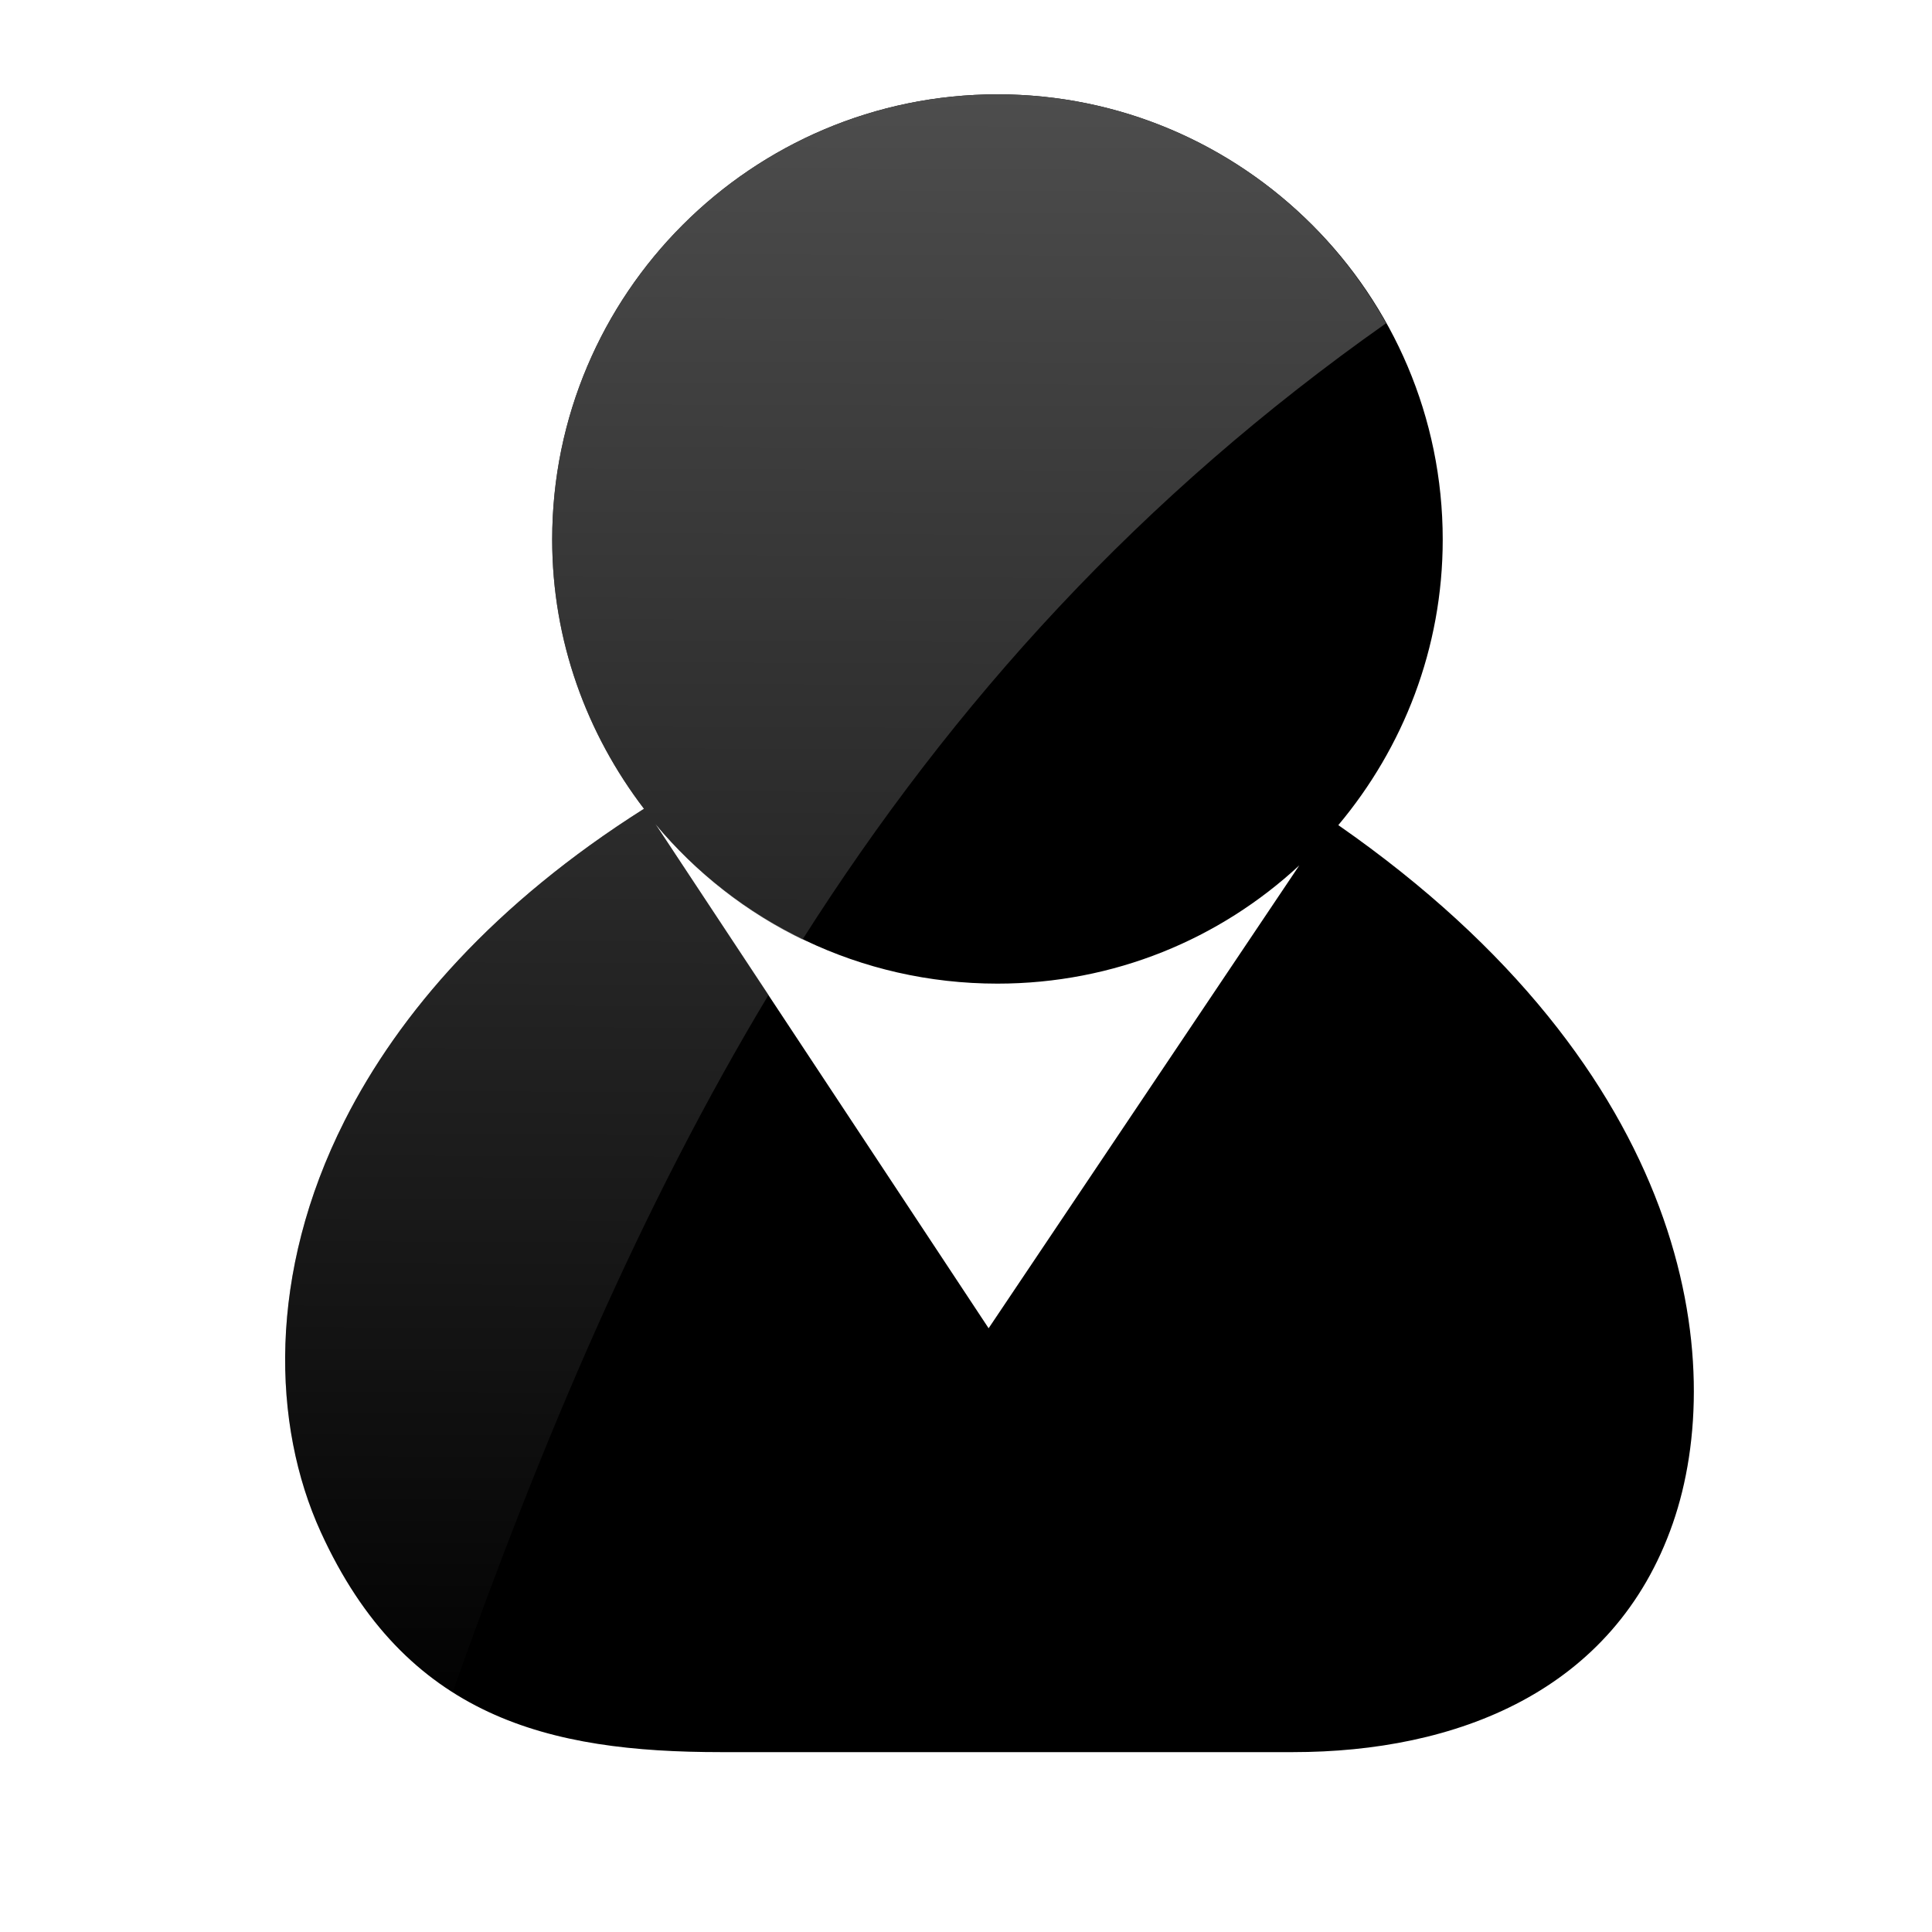 <?xml version="1.0" encoding="UTF-8" standalone="no"?>
<!-- Created with Inkscape (http://www.inkscape.org/) -->
<svg
   xmlns:dc="http://purl.org/dc/elements/1.1/"
   xmlns:cc="http://creativecommons.org/ns#"
   xmlns:rdf="http://www.w3.org/1999/02/22-rdf-syntax-ns#"
   xmlns:svg="http://www.w3.org/2000/svg"
   xmlns="http://www.w3.org/2000/svg"
   xmlns:xlink="http://www.w3.org/1999/xlink"
   xmlns:sodipodi="http://sodipodi.sourceforge.net/DTD/sodipodi-0.dtd"
   xmlns:inkscape="http://www.inkscape.org/namespaces/inkscape"
   width="48px"
   height="48px"
   id="svg2108"
   sodipodi:version="0.32"
   inkscape:version="0.46"
   sodipodi:docbase="/home/jimmac/src/cvs/gnome/gnome-icon-theme/scalable/stock/generic"
   sodipodi:docname="emblem-personal.svg"
   inkscape:output_extension="org.inkscape.output.svg.inkscape"
   sodipodi:modified="true">
  <defs
     id="defs3">
    <linearGradient
       inkscape:collect="always"
       id="linearGradient3424">
      <stop
         style="stop-color:#4d4d4d;stop-opacity:1;"
         offset="0"
         id="stop3426" />
      <stop
         style="stop-color:#4d4d4d;stop-opacity:0;"
         offset="1"
         id="stop3428" />
    </linearGradient>
    <linearGradient
       inkscape:collect="always"
       xlink:href="#linearGradient3424"
       id="linearGradient3430"
       x1="24.834"
       y1="2.344"
       x2="24.687"
       y2="43.438"
       gradientUnits="userSpaceOnUse" />
  </defs>
  <sodipodi:namedview
     inkscape:showpageshadow="false"
     id="base"
     pagecolor="#ffffff"
     bordercolor="#666666"
     borderopacity="0.169"
     inkscape:pageopacity="0.0"
     inkscape:pageshadow="2"
     inkscape:zoom="8"
     inkscape:cx="17.094298"
     inkscape:cy="26.217755"
     inkscape:current-layer="layer2"
     showgrid="false"
     inkscape:grid-bbox="true"
     inkscape:document-units="px"
     fill="#9db029"
     stroke="#727e0a"
     inkscape:window-width="872"
     inkscape:window-height="749"
     inkscape:window-x="216"
     inkscape:window-y="24" />
  <g
     id="layer1"
     inkscape:label="cipek"
     inkscape:groupmode="layer"
     style="display:inline" />
  <g
     inkscape:groupmode="layer"
     id="layer2"
     inkscape:label="dalsi cipek"
     style="display:inline">
    <path
       style="opacity:1;color:#000000;fill:#000000;fill-opacity:1;fill-rule:evenodd;stroke:none;stroke-width:1px;stroke-linecap:round;stroke-linejoin:round;marker:none;marker-start:none;marker-mid:none;marker-end:none;stroke-miterlimit:4;stroke-dasharray:none;stroke-dashoffset:0;stroke-opacity:1;visibility:visible;display:inline;overflow:visible"
       d="M 24.781 2.344 C 18.68 2.344 13.719 7.305 13.719 13.406 C 13.719 15.925 14.58 18.234 16 20.094 C 12.286 22.444 9.92 25.159 8.562 27.844 C 6.642 31.643 6.757 35.406 7.969 38.062 C 10.077 42.685 13.648 43.531 17.906 43.531 L 32.125 43.531 C 36.147 43.531 40.103 42.047 41.562 37.844 C 42.938 33.883 42.047 26.622 33.25 20.5 C 34.861 18.579 35.844 16.107 35.844 13.406 C 35.844 7.305 30.883 2.344 24.781 2.344 z M 16.281 20.469 C 18.309 22.906 21.365 24.438 24.781 24.438 C 27.681 24.438 30.309 23.329 32.281 21.5 L 24.562 33 L 16.281 20.469 z "
       id="path4308" />
    <g
       style="stroke:#ffffff;stroke-width:0.986;stroke-opacity:1"
       transform="matrix(0.355,0,0,0.339,-42.125,29.697)"
       inkscape:label="Shadow"
       id="g2728" />
    <g
       transform="matrix(0.355,0,0,0.339,-42.125,29.697)"
       id="g2730"
       inkscape:label="Base"
       style="stroke:#ffffff;stroke-width:0.986;stroke-opacity:1;display:inline" />
    <g
       style="stroke:#ffffff;stroke-width:0.986;stroke-opacity:1"
       transform="matrix(0.355,0,0,0.339,-60.939,21.157)"
       inkscape:label="shadiw"
       id="g2732" />
    <g
       style="stroke:#ffffff;stroke-width:0.986;stroke-opacity:1"
       transform="matrix(0.355,0,0,0.339,-47.793,29.792)"
       inkscape:label="Shadow"
       id="g2734" />
    <g
       transform="matrix(0.355,0,0,0.339,-47.793,29.792)"
       id="g2736"
       inkscape:label="Base"
       style="stroke:#ffffff;stroke-width:0.986;stroke-opacity:1;display:inline" />
    <g
       style="stroke:#ffffff;stroke-width:0.986;stroke-opacity:1"
       transform="matrix(0.355,0,0,0.339,-66.608,21.252)"
       inkscape:label="shadiw"
       id="g2738" />
    <g
       style="stroke:#ffffff;stroke-width:0.986;stroke-opacity:1"
       transform="matrix(0.355,0,0,0.339,-41.642,30.984)"
       inkscape:label="Shadow"
       id="g2740" />
    <g
       transform="matrix(0.355,0,0,0.339,-41.642,30.984)"
       id="g2742"
       inkscape:label="Base"
       style="stroke:#ffffff;stroke-width:0.986;stroke-opacity:1;display:inline" />
    <g
       style="stroke:#ffffff;stroke-width:0.986;stroke-opacity:1"
       transform="matrix(0.355,0,0,0.339,-60.456,22.444)"
       inkscape:label="shadiw"
       id="g2744" />
    <g
       style="stroke:#ffffff;stroke-width:0.986;stroke-opacity:1"
       transform="matrix(0.355,0,0,0.339,-85.946,33.228)"
       inkscape:label="Shadow"
       id="g2746" />
    <g
       transform="matrix(0.355,0,0,0.339,-85.946,33.228)"
       id="g2748"
       inkscape:label="Base"
       style="stroke:#ffffff;stroke-width:0.986;stroke-opacity:1;display:inline" />
    <g
       style="stroke:#ffffff;stroke-width:0.986;stroke-opacity:1"
       transform="matrix(0.355,0,0,0.339,-104.761,24.688)"
       inkscape:label="shadiw"
       id="g2750" />
    <g
       style="stroke:#ffffff;stroke-width:0.986;stroke-opacity:1"
       transform="matrix(0.355,0,0,0.339,-63.942,13.987)"
       inkscape:label="Shadow"
       id="g2752" />
    <g
       transform="matrix(0.355,0,0,0.339,-63.942,13.987)"
       id="g2754"
       inkscape:label="Base"
       style="stroke:#ffffff;stroke-width:0.986;stroke-opacity:1;display:inline" />
    <g
       style="stroke:#ffffff;stroke-width:0.986;stroke-opacity:1"
       transform="matrix(0.355,0,0,0.339,-109.519,23.649)"
       id="g2756"
       inkscape:label="Layer 1" />
    <g
       style="stroke:#ffffff;stroke-width:0.986;stroke-opacity:1"
       transform="matrix(0.355,0,0,0.339,-109.519,23.649)"
       inkscape:label="shadiw"
       id="g2758" />
    <g
       style="stroke:#ffffff;stroke-width:0.986;stroke-opacity:1"
       transform="matrix(0.355,0,0,0.339,-109.519,23.649)"
       inkscape:label="white"
       id="g2760" />
    <g
       inkscape:label="Layer 1"
       id="g2762"
       style="stroke:#ffffff;stroke-width:0.986;stroke-opacity:1;display:inline"
       transform="matrix(0.355,0,0,0.339,-137.531,20.819)" />
    <g
       style="stroke:#ffffff;stroke-width:0.986;stroke-opacity:1"
       id="g2764"
       inkscape:label="bottom"
       transform="matrix(0.355,0,0,0.339,-137.531,20.819)" />
    <g
       id="g2766"
       inkscape:label="back"
       style="stroke:#ffffff;stroke-width:0.986;stroke-opacity:1;display:inline"
       transform="matrix(0.355,0,0,0.339,-137.531,20.819)" />
    <g
       style="stroke:#ffffff;stroke-width:0.986;stroke-opacity:1"
       transform="matrix(0.355,0,0,0.339,-82.028,23.836)"
       inkscape:label="shadiw"
       id="g2768" />
    <g
       style="stroke:#ffffff;stroke-width:0.986;stroke-opacity:1"
       transform="matrix(0.355,0,0,0.339,-22.338,25.618)"
       inkscape:label="shadiw"
       id="g2770" />
    <g
       style="stroke:#ffffff;stroke-width:0.986;stroke-opacity:1"
       id="g2772"
       inkscape:label="Shadow"
       transform="matrix(0.355,0,0,0.339,-147.934,11.998)" />
    <g
       style="stroke:#ffffff;stroke-width:0.986;stroke-opacity:1;display:inline"
       inkscape:label="Base"
       id="g2774"
       transform="matrix(0.355,0,0,0.339,-147.934,11.998)" />
    <g
       style="stroke:#ffffff;stroke-width:0.986;stroke-opacity:1"
       id="g2776"
       inkscape:label="new"
       transform="matrix(0.355,0,0,0.339,-147.934,11.998)" />
    <g
       inkscape:label="Layer 1"
       id="g2778"
       style="stroke:#ffffff;stroke-width:0.986;stroke-opacity:1;display:inline"
       transform="matrix(0.355,0,0,0.339,-136.787,16.821)" />
    <g
       style="stroke:#ffffff;stroke-width:0.986;stroke-opacity:1"
       id="g2780"
       inkscape:label="bottom"
       transform="matrix(0.355,0,0,0.339,-136.787,16.821)" />
    <g
       id="g2782"
       inkscape:label="back"
       style="stroke:#ffffff;stroke-width:0.986;stroke-opacity:1;display:inline"
       transform="matrix(0.355,0,0,0.339,-136.787,16.821)" />
    <g
       style="stroke:#ffffff;stroke-width:0.986;stroke-opacity:1"
       transform="matrix(0.355,0,0,0.339,-81.283,19.838)"
       inkscape:label="shadiw"
       id="g2784" />
    <g
       style="stroke:#ffffff;stroke-width:0.986;stroke-opacity:1"
       transform="matrix(0.355,0,0,0.339,-21.594,21.62)"
       inkscape:label="shadiw"
       id="g2786" />
    <g
       style="stroke:#ffffff;stroke-width:0.986;stroke-opacity:1"
       id="g2788"
       inkscape:label="Shadow"
       transform="matrix(0.355,0,0,0.339,-147.189,8)" />
    <g
       style="stroke:#ffffff;stroke-width:0.986;stroke-opacity:1;display:inline"
       inkscape:label="Base"
       id="g2791"
       transform="matrix(0.355,0,0,0.339,-147.189,8)" />
    <g
       style="stroke:#ffffff;stroke-width:0.986;stroke-opacity:1"
       id="g2793"
       inkscape:label="new"
       transform="matrix(0.355,0,0,0.339,-147.189,8)" />
    <g
       style="stroke:#ffffff;stroke-width:0.986;stroke-opacity:1"
       transform="matrix(0.355,0,0,0.339,-162.575,26.032)"
       inkscape:label="Shadow"
       id="g2795" />
    <g
       transform="matrix(0.355,0,0,0.339,-162.575,26.032)"
       id="g2797"
       inkscape:label="Base"
       style="stroke:#ffffff;stroke-width:0.986;stroke-opacity:1;display:inline" />
    <g
       style="stroke:#ffffff;stroke-width:0.986;stroke-opacity:1"
       transform="matrix(0.355,0,0,0.339,-181.389,17.491)"
       inkscape:label="shadiw"
       id="g2799" />
    <g
       style="stroke:#ffffff;stroke-width:0.986;stroke-opacity:1"
       transform="matrix(0.355,0,0,0.339,-61.136,23.149)"
       inkscape:label="Shadow"
       id="g2801" />
    <g
       transform="matrix(0.355,0,0,0.339,-61.136,23.149)"
       id="g2803"
       inkscape:label="Base"
       style="stroke:#ffffff;stroke-width:0.986;stroke-opacity:1;display:inline" />
    <g
       style="stroke:#ffffff;stroke-width:0.986;stroke-opacity:1"
       transform="matrix(0.355,0,0,0.339,-106.713,32.811)"
       id="g2805"
       inkscape:label="Layer 1" />
    <g
       style="stroke:#ffffff;stroke-width:0.986;stroke-opacity:1"
       transform="matrix(0.355,0,0,0.339,-106.713,32.811)"
       inkscape:label="shadiw"
       id="g2807" />
    <g
       style="stroke:#ffffff;stroke-width:0.986;stroke-opacity:1"
       transform="matrix(0.355,0,0,0.339,-106.713,32.811)"
       inkscape:label="white"
       id="g2809" />
    <g
       inkscape:label="Layer 1"
       id="g2811"
       style="stroke:#ffffff;stroke-width:0.986;stroke-opacity:1;display:inline"
       transform="matrix(0.355,0,0,0.339,-134.725,29.981)" />
    <g
       style="stroke:#ffffff;stroke-width:0.986;stroke-opacity:1"
       id="g2813"
       inkscape:label="bottom"
       transform="matrix(0.355,0,0,0.339,-134.725,29.981)" />
    <g
       id="g2815"
       inkscape:label="back"
       style="stroke:#ffffff;stroke-width:0.986;stroke-opacity:1;display:inline"
       transform="matrix(0.355,0,0,0.339,-134.725,29.981)" />
    <g
       style="stroke:#ffffff;stroke-width:0.986;stroke-opacity:1"
       transform="matrix(0.355,0,0,0.339,-79.222,32.998)"
       inkscape:label="shadiw"
       id="g2817" />
    <g
       style="stroke:#ffffff;stroke-width:0.986;stroke-opacity:1"
       transform="matrix(0.355,0,0,0.339,-19.532,34.78)"
       inkscape:label="shadiw"
       id="g2819" />
    <g
       style="stroke:#ffffff;stroke-width:0.986;stroke-opacity:1"
       id="g2821"
       inkscape:label="Shadow"
       transform="matrix(0.355,0,0,0.339,-145.128,21.16)" />
    <g
       style="stroke:#ffffff;stroke-width:0.986;stroke-opacity:1;display:inline"
       inkscape:label="Base"
       id="g2824"
       transform="matrix(0.355,0,0,0.339,-145.128,21.16)" />
    <g
       style="stroke:#ffffff;stroke-width:0.986;stroke-opacity:1"
       id="g2826"
       inkscape:label="new"
       transform="matrix(0.355,0,0,0.339,-145.128,21.16)" />
    <g
       inkscape:label="Layer 1"
       id="g2828"
       style="stroke:#ffffff;stroke-width:0.986;stroke-opacity:1;display:inline"
       transform="matrix(0.355,0,0,0.339,-133.98,25.983)" />
    <g
       style="stroke:#ffffff;stroke-width:0.986;stroke-opacity:1"
       id="g2830"
       inkscape:label="bottom"
       transform="matrix(0.355,0,0,0.339,-133.98,25.983)" />
    <g
       id="g2832"
       inkscape:label="back"
       style="stroke:#ffffff;stroke-width:0.986;stroke-opacity:1;display:inline"
       transform="matrix(0.355,0,0,0.339,-133.98,25.983)" />
    <g
       style="stroke:#ffffff;stroke-width:0.986;stroke-opacity:1"
       transform="matrix(0.355,0,0,0.339,-78.477,29)"
       inkscape:label="shadiw"
       id="g2834" />
    <g
       style="stroke:#ffffff;stroke-width:0.986;stroke-opacity:1"
       transform="matrix(0.355,0,0,0.339,-18.787,30.782)"
       inkscape:label="shadiw"
       id="g2836" />
    <g
       style="stroke:#ffffff;stroke-width:0.986;stroke-opacity:1"
       id="g2838"
       inkscape:label="Shadow"
       transform="matrix(0.355,0,0,0.339,-144.383,17.162)" />
    <g
       style="stroke:#ffffff;stroke-width:0.986;stroke-opacity:1;display:inline"
       inkscape:label="Base"
       id="g2840"
       transform="matrix(0.355,0,0,0.339,-144.383,17.162)" />
    <g
       style="stroke:#ffffff;stroke-width:0.986;stroke-opacity:1"
       id="g2842"
       inkscape:label="new"
       transform="matrix(0.355,0,0,0.339,-144.383,17.162)" />
    <g
       style="stroke:#ffffff;stroke-width:0.986;stroke-opacity:1"
       transform="matrix(0.383,0,0,0.366,-113.479,19.343)"
       inkscape:label="Shadow"
       id="g2844" />
    <g
       transform="matrix(0.383,0,0,0.366,-113.479,19.343)"
       id="g2846"
       inkscape:label="Base"
       style="stroke:#ffffff;stroke-width:0.986;stroke-opacity:1;display:inline" />
    <g
       style="stroke:#ffffff;stroke-width:0.986;stroke-opacity:1"
       transform="matrix(0.383,0,0,0.366,-133.823,10.109)"
       inkscape:label="shadiw"
       id="g2848" />
    <g
       style="stroke:#ffffff;stroke-width:0.986;stroke-opacity:1"
       transform="matrix(0.383,0,0,0.366,-119.608,19.446)"
       inkscape:label="Shadow"
       id="g2850" />
    <g
       transform="matrix(0.383,0,0,0.366,-119.608,19.446)"
       id="g2852"
       inkscape:label="Base"
       style="stroke:#ffffff;stroke-width:0.986;stroke-opacity:1;display:inline" />
    <g
       style="stroke:#ffffff;stroke-width:0.986;stroke-opacity:1"
       transform="matrix(0.383,0,0,0.366,-139.952,10.211)"
       inkscape:label="shadiw"
       id="g2854" />
    <g
       style="stroke:#ffffff;stroke-width:0.986;stroke-opacity:1"
       transform="matrix(0.383,0,0,0.366,-112.957,20.735)"
       inkscape:label="Shadow"
       id="g2856" />
    <g
       transform="matrix(0.383,0,0,0.366,-112.957,20.735)"
       id="g2858"
       inkscape:label="Base"
       style="stroke:#ffffff;stroke-width:0.986;stroke-opacity:1;display:inline" />
    <g
       style="stroke:#ffffff;stroke-width:0.986;stroke-opacity:1"
       transform="matrix(0.383,0,0,0.366,-133.301,11.5)"
       inkscape:label="shadiw"
       id="g2861" />
    <g
       style="stroke:#ffffff;stroke-width:0.986;stroke-opacity:1"
       transform="matrix(0.383,0,0,0.366,-160.863,23.161)"
       inkscape:label="Shadow"
       id="g2863" />
    <g
       transform="matrix(0.383,0,0,0.366,-160.863,23.161)"
       id="g2865"
       inkscape:label="Base"
       style="stroke:#ffffff;stroke-width:0.986;stroke-opacity:1;display:inline" />
    <g
       style="stroke:#ffffff;stroke-width:0.986;stroke-opacity:1"
       transform="matrix(0.383,0,0,0.366,-181.207,13.926)"
       inkscape:label="shadiw"
       id="g2867" />
    <g
       style="stroke:#ffffff;stroke-width:0.986;stroke-opacity:1"
       transform="matrix(0.383,0,0,0.366,-91.115,22.738)"
       inkscape:label="Shadow"
       id="g2869" />
    <g
       transform="matrix(0.383,0,0,0.366,-91.115,22.738)"
       id="g2871"
       inkscape:label="Base"
       style="stroke:#ffffff;stroke-width:0.986;stroke-opacity:1;display:inline" />
    <g
       style="stroke:#ffffff;stroke-width:0.986;stroke-opacity:1"
       transform="matrix(0.383,0,0,0.366,-140.397,33.185)"
       id="g2873"
       inkscape:label="Layer 1" />
    <g
       style="stroke:#ffffff;stroke-width:0.986;stroke-opacity:1"
       transform="matrix(0.383,0,0,0.366,-140.397,33.185)"
       inkscape:label="shadiw"
       id="g2875" />
    <g
       style="stroke:#ffffff;stroke-width:0.986;stroke-opacity:1"
       transform="matrix(0.383,0,0,0.366,-140.397,33.185)"
       inkscape:label="white"
       id="g2877" />
    <g
       inkscape:label="Layer 1"
       id="g2879"
       style="stroke:#ffffff;stroke-width:0.986;stroke-opacity:1;display:inline"
       transform="matrix(0.383,0,0,0.366,-170.687,30.126)" />
    <g
       style="stroke:#ffffff;stroke-width:0.986;stroke-opacity:1"
       id="g2881"
       inkscape:label="bottom"
       transform="matrix(0.383,0,0,0.366,-170.687,30.126)" />
    <g
       id="g2883"
       inkscape:label="back"
       style="stroke:#ffffff;stroke-width:0.986;stroke-opacity:1;display:inline"
       transform="matrix(0.383,0,0,0.366,-170.687,30.126)" />
    <g
       style="stroke:#ffffff;stroke-width:0.986;stroke-opacity:1"
       transform="matrix(0.383,0,0,0.366,-110.671,33.388)"
       inkscape:label="shadiw"
       id="g2885" />
    <g
       style="stroke:#ffffff;stroke-width:0.986;stroke-opacity:1"
       transform="matrix(0.383,0,0,0.366,-46.129,35.314)"
       inkscape:label="shadiw"
       id="g2887" />
    <g
       style="stroke:#ffffff;stroke-width:0.986;stroke-opacity:1"
       id="g2889"
       inkscape:label="Shadow"
       transform="matrix(0.383,0,0,0.366,-181.935,20.587)" />
    <g
       style="stroke:#ffffff;stroke-width:0.986;stroke-opacity:1;display:inline"
       inkscape:label="Base"
       id="g2892"
       transform="matrix(0.383,0,0,0.366,-181.935,20.587)" />
    <g
       style="stroke:#ffffff;stroke-width:0.986;stroke-opacity:1"
       id="g2894"
       inkscape:label="new"
       transform="matrix(0.383,0,0,0.366,-181.935,20.587)" />
    <g
       inkscape:label="Layer 1"
       id="g2896"
       style="stroke:#ffffff;stroke-width:0.986;stroke-opacity:1;display:inline"
       transform="matrix(0.383,0,0,0.366,-169.881,25.803)" />
    <g
       style="stroke:#ffffff;stroke-width:0.986;stroke-opacity:1"
       id="g2898"
       inkscape:label="bottom"
       transform="matrix(0.383,0,0,0.366,-169.881,25.803)" />
    <g
       id="g2900"
       inkscape:label="back"
       style="stroke:#ffffff;stroke-width:0.986;stroke-opacity:1;display:inline"
       transform="matrix(0.383,0,0,0.366,-169.881,25.803)" />
    <g
       style="stroke:#ffffff;stroke-width:0.986;stroke-opacity:1"
       transform="matrix(0.383,0,0,0.366,-109.866,29.065)"
       inkscape:label="shadiw"
       id="g2902" />
    <g
       style="stroke:#ffffff;stroke-width:0.986;stroke-opacity:1"
       transform="matrix(0.383,0,0,0.366,-45.324,30.991)"
       inkscape:label="shadiw"
       id="g2904" />
    <g
       style="stroke:#ffffff;stroke-width:0.986;stroke-opacity:1"
       id="g2906"
       inkscape:label="Shadow"
       transform="matrix(0.383,0,0,0.366,-181.13,16.264)" />
    <g
       style="stroke:#ffffff;stroke-width:0.986;stroke-opacity:1;display:inline"
       inkscape:label="Base"
       id="g2908"
       transform="matrix(0.383,0,0,0.366,-181.13,16.264)" />
    <g
       style="stroke:#ffffff;stroke-width:0.986;stroke-opacity:1"
       id="g2910"
       inkscape:label="new"
       transform="matrix(0.383,0,0,0.366,-181.13,16.264)" />
    <g
       style="stroke:#ffffff;stroke-width:0.986;stroke-opacity:1"
       transform="matrix(0.383,0,0,0.366,-197.766,35.762)"
       inkscape:label="Shadow"
       id="g2912" />
    <g
       transform="matrix(0.383,0,0,0.366,-197.766,35.762)"
       id="g2855"
       inkscape:label="Base"
       style="stroke:#ffffff;stroke-width:0.986;stroke-opacity:1;display:inline" />
    <g
       style="stroke:#ffffff;stroke-width:0.986;stroke-opacity:1"
       transform="matrix(0.383,0,0,0.366,-218.11,26.528)"
       inkscape:label="shadiw"
       id="g2864" />
    <g
       style="stroke:#ffffff;stroke-width:0.986;stroke-opacity:1"
       transform="matrix(0.383,0,0,0.366,-88.081,32.645)"
       inkscape:label="Shadow"
       id="g2870" />
    <g
       transform="matrix(0.383,0,0,0.366,-88.081,32.645)"
       id="g2872"
       inkscape:label="Base"
       style="stroke:#ffffff;stroke-width:0.986;stroke-opacity:1;display:inline" />
    <g
       style="stroke:#ffffff;stroke-width:0.986;stroke-opacity:1"
       transform="matrix(0.383,0,0,0.366,-137.363,43.092)"
       id="g2874"
       inkscape:label="Layer 1" />
    <g
       style="stroke:#ffffff;stroke-width:0.986;stroke-opacity:1"
       transform="matrix(0.383,0,0,0.366,-137.363,43.092)"
       inkscape:label="shadiw"
       id="g2876" />
    <g
       style="stroke:#ffffff;stroke-width:0.986;stroke-opacity:1"
       transform="matrix(0.383,0,0,0.366,-137.363,43.092)"
       inkscape:label="white"
       id="g2878" />
    <g
       inkscape:label="Layer 1"
       id="g2800"
       style="stroke:#ffffff;stroke-width:0.986;stroke-opacity:1;display:inline"
       transform="matrix(0.383,0,0,0.366,-167.652,40.033)" />
    <g
       style="stroke:#ffffff;stroke-width:0.986;stroke-opacity:1"
       id="g2922"
       inkscape:label="bottom"
       transform="matrix(0.383,0,0,0.366,-167.652,40.033)" />
    <g
       id="g2924"
       inkscape:label="back"
       style="stroke:#ffffff;stroke-width:0.986;stroke-opacity:1;display:inline"
       transform="matrix(0.383,0,0,0.366,-167.652,40.033)" />
    <g
       style="stroke:#ffffff;stroke-width:0.986;stroke-opacity:1"
       transform="matrix(0.383,0,0,0.366,-107.637,43.295)"
       inkscape:label="shadiw"
       id="g2926" />
    <g
       style="stroke:#ffffff;stroke-width:0.986;stroke-opacity:1"
       transform="matrix(0.383,0,0,0.366,-43.095,45.221)"
       inkscape:label="shadiw"
       id="g2928" />
    <g
       style="stroke:#ffffff;stroke-width:0.986;stroke-opacity:1"
       id="g2930"
       inkscape:label="Shadow"
       transform="matrix(0.383,0,0,0.366,-178.901,30.494)" />
    <g
       style="stroke:#ffffff;stroke-width:0.986;stroke-opacity:1;display:inline"
       inkscape:label="Base"
       id="g2932"
       transform="matrix(0.383,0,0,0.366,-178.901,30.494)" />
    <g
       style="stroke:#ffffff;stroke-width:0.986;stroke-opacity:1"
       id="g2934"
       inkscape:label="new"
       transform="matrix(0.383,0,0,0.366,-178.901,30.494)" />
    <g
       inkscape:label="Layer 1"
       id="g2936"
       style="stroke:#ffffff;stroke-width:0.986;stroke-opacity:1;display:inline"
       transform="matrix(0.383,0,0,0.366,-166.847,35.71)" />
    <g
       style="stroke:#ffffff;stroke-width:0.986;stroke-opacity:1"
       id="g2938"
       inkscape:label="bottom"
       transform="matrix(0.383,0,0,0.366,-166.847,35.71)" />
    <g
       id="g2940"
       inkscape:label="back"
       style="stroke:#ffffff;stroke-width:0.986;stroke-opacity:1;display:inline"
       transform="matrix(0.383,0,0,0.366,-166.847,35.71)" />
    <g
       style="stroke:#ffffff;stroke-width:0.986;stroke-opacity:1"
       transform="matrix(0.383,0,0,0.366,-106.831,38.972)"
       inkscape:label="shadiw"
       id="g2942" />
    <g
       style="stroke:#ffffff;stroke-width:0.986;stroke-opacity:1"
       transform="matrix(0.383,0,0,0.366,-42.289,40.898)"
       inkscape:label="shadiw"
       id="g2944" />
    <g
       style="stroke:#ffffff;stroke-width:0.986;stroke-opacity:1"
       id="g2946"
       inkscape:label="Shadow"
       transform="matrix(0.383,0,0,0.366,-178.095,26.171)" />
    <g
       style="stroke:#ffffff;stroke-width:0.986;stroke-opacity:1;display:inline"
       inkscape:label="Base"
       id="g2948"
       transform="matrix(0.383,0,0,0.366,-178.095,26.171)" />
    <g
       style="stroke:#ffffff;stroke-width:0.986;stroke-opacity:1"
       id="g2950"
       inkscape:label="new"
       transform="matrix(0.383,0,0,0.366,-178.095,26.171)" />
    <g
       transform="matrix(0.602,0,0,0.598,50.118,22.342)"
       inkscape:label="stuff"
       id="g3320">
      <g
         transform="matrix(0.925,0,0,0.925,-170.396,13.058)"
         inkscape:label="Shadow"
         id="layer6" />
      <g
         transform="matrix(0.925,0,0,0.925,-170.396,13.058)"
         id="g2161"
         inkscape:label="Base"
         style="display:inline" />
      <g
         transform="matrix(0.925,0,0,0.925,-219.465,-10.261)"
         inkscape:label="shadiw"
         id="layer5" />
      <g
         transform="matrix(0.925,0,0,0.925,-185.18,13.318)"
         inkscape:label="Shadow"
         id="g2482" />
      <g
         transform="matrix(0.925,0,0,0.925,-185.18,13.318)"
         id="g2484"
         inkscape:label="Base"
         style="display:inline" />
      <g
         transform="matrix(0.925,0,0,0.925,-234.249,-10.002)"
         inkscape:label="shadiw"
         id="g2486" />
      <g
         transform="matrix(0.925,0,0,0.925,-169.136,16.572)"
         inkscape:label="Shadow"
         id="g2309" />
      <g
         transform="matrix(0.925,0,0,0.925,-169.136,16.572)"
         id="g2311"
         inkscape:label="Base"
         style="display:inline" />
      <g
         transform="matrix(0.925,0,0,0.925,-218.205,-6.747)"
         inkscape:label="shadiw"
         id="g2313" />
      <g
         transform="matrix(0.925,0,0,0.925,-284.686,22.699)"
         inkscape:label="Shadow"
         id="g2511" />
      <g
         transform="matrix(0.925,0,0,0.925,-284.686,22.699)"
         id="g2513"
         inkscape:label="Base"
         style="display:inline" />
      <g
         transform="matrix(0.925,0,0,0.925,-333.755,-0.62)"
         inkscape:label="shadiw"
         id="g2515" />
      <g
         transform="matrix(0.925,0,0,0.925,-227.297,-29.84)"
         inkscape:label="Shadow"
         id="g2802" />
      <g
         transform="matrix(0.925,0,0,0.925,-227.297,-29.84)"
         id="g2170"
         inkscape:label="Base"
         style="display:inline" />
      <g
         transform="matrix(0.925,0,0,0.925,-346.164,-3.458)"
         id="g5398"
         inkscape:label="Layer 1" />
      <g
         transform="matrix(0.925,0,0,0.925,-346.164,-3.458)"
         inkscape:label="shadiw"
         id="g2806" />
      <g
         transform="matrix(0.925,0,0,0.925,-346.164,-3.458)"
         inkscape:label="white"
         id="layer4" />
      <g
         inkscape:label="Layer 1"
         id="g3678"
         style="display:inline"
         transform="matrix(0.925,0,0,0.925,-419.222,-11.184)" />
      <g
         id="g3680"
         inkscape:label="bottom"
         transform="matrix(0.925,0,0,0.925,-419.222,-11.184)" />
      <g
         id="g4299"
         inkscape:label="back"
         style="display:inline"
         transform="matrix(0.925,0,0,0.925,-419.222,-11.184)" />
      <g
         transform="matrix(0.925,0,0,0.925,-274.466,-2.947)"
         inkscape:label="shadiw"
         id="g3698" />
      <g
         transform="matrix(0.925,0,0,0.925,-118.793,1.918)"
         inkscape:label="shadiw"
         id="g3760" />
      <g
         id="g5431"
         inkscape:label="Shadow"
         transform="matrix(0.925,0,0,0.925,-446.353,-35.271)" />
      <g
         style="display:inline"
         inkscape:label="Base"
         id="g4258"
         transform="matrix(0.925,0,0,0.925,-446.353,-35.271)" />
      <g
         id="g5440"
         inkscape:label="new"
         transform="matrix(0.925,0,0,0.925,-446.353,-35.271)" />
      <g
         inkscape:label="Layer 1"
         id="g3928"
         style="display:inline"
         transform="matrix(0.925,0,0,0.925,-417.28,-22.101)" />
      <g
         id="g3930"
         inkscape:label="bottom"
         transform="matrix(0.925,0,0,0.925,-417.28,-22.101)" />
      <g
         id="g3932"
         inkscape:label="back"
         style="display:inline"
         transform="matrix(0.925,0,0,0.925,-417.28,-22.101)" />
      <g
         transform="matrix(0.925,0,0,0.925,-272.523,-13.863)"
         inkscape:label="shadiw"
         id="g3934" />
      <g
         transform="matrix(0.925,0,0,0.925,-116.85,-8.998)"
         inkscape:label="shadiw"
         id="g3936" />
      <g
         id="g3961"
         inkscape:label="Shadow"
         transform="matrix(0.925,0,0,0.925,-444.411,-46.188)" />
      <g
         style="display:inline"
         inkscape:label="Base"
         id="g3963"
         transform="matrix(0.925,0,0,0.925,-444.411,-46.188)" />
      <g
         id="layer7"
         inkscape:label="new"
         transform="matrix(0.925,0,0,0.925,-444.411,-46.188)" />
      <g
         transform="matrix(0.925,0,0,0.925,-484.537,3.049)"
         inkscape:label="Shadow"
         id="g2561" />
      <g
         transform="matrix(0.925,0,0,0.925,-484.537,3.049)"
         id="g2860"
         inkscape:label="Base"
         style="display:inline" />
      <g
         transform="matrix(0.925,0,0,0.925,-533.606,-20.27)"
         inkscape:label="shadiw"
         id="g2564" />
      <g
         transform="matrix(0.925,0,0,0.925,-219.978,-4.823)"
         inkscape:label="Shadow"
         id="g2790" />
      <g
         transform="matrix(0.925,0,0,0.925,-219.978,-4.823)"
         id="g2792"
         inkscape:label="Base"
         style="display:inline" />
      <g
         transform="matrix(0.925,0,0,0.925,-338.845,21.559)"
         id="g2794"
         inkscape:label="Layer 1" />
      <g
         transform="matrix(0.925,0,0,0.925,-338.845,21.559)"
         inkscape:label="shadiw"
         id="g2796" />
      <g
         transform="matrix(0.925,0,0,0.925,-338.845,21.559)"
         inkscape:label="white"
         id="g2798" />
      <g
         inkscape:label="Layer 1"
         id="g2886"
         style="display:inline"
         transform="matrix(0.925,0,0,0.925,-411.903,13.833)" />
      <g
         id="g2888"
         inkscape:label="bottom"
         transform="matrix(0.925,0,0,0.925,-411.903,13.833)" />
      <g
         id="g2804"
         inkscape:label="back"
         style="display:inline"
         transform="matrix(0.925,0,0,0.925,-411.903,13.833)" />
      <g
         transform="matrix(0.925,0,0,0.925,-267.147,22.071)"
         inkscape:label="shadiw"
         id="g2891" />
      <g
         transform="matrix(0.925,0,0,0.925,-111.474,26.935)"
         inkscape:label="shadiw"
         id="g2808" />
      <g
         id="g2810"
         inkscape:label="Shadow"
         transform="matrix(0.925,0,0,0.925,-439.034,-10.254)" />
      <g
         style="display:inline"
         inkscape:label="Base"
         id="g2812"
         transform="matrix(0.925,0,0,0.925,-439.034,-10.254)" />
      <g
         id="g2814"
         inkscape:label="new"
         transform="matrix(0.925,0,0,0.925,-439.034,-10.254)" />
      <g
         inkscape:label="Layer 1"
         id="g2816"
         style="display:inline"
         transform="matrix(0.925,0,0,0.925,-409.961,2.916)" />
      <g
         id="g2818"
         inkscape:label="bottom"
         transform="matrix(0.925,0,0,0.925,-409.961,2.916)" />
      <g
         id="g2820"
         inkscape:label="back"
         style="display:inline"
         transform="matrix(0.925,0,0,0.925,-409.961,2.916)" />
      <g
         transform="matrix(0.925,0,0,0.925,-265.204,11.154)"
         inkscape:label="shadiw"
         id="g2823" />
      <g
         transform="matrix(0.925,0,0,0.925,-109.531,16.019)"
         inkscape:label="shadiw"
         id="g2825" />
      <g
         id="g2827"
         inkscape:label="Shadow"
         transform="matrix(0.925,0,0,0.925,-437.092,-21.171)" />
      <g
         style="display:inline"
         inkscape:label="Base"
         id="g2829"
         transform="matrix(0.925,0,0,0.925,-437.092,-21.171)" />
      <g
         id="g2831"
         inkscape:label="new"
         transform="matrix(0.925,0,0,0.925,-437.092,-21.171)" />
    </g>
    <path
       style="opacity:1;fill:url(#linearGradient3430);fill-opacity:1;fill-rule:evenodd;stroke:none;stroke-width:1px;stroke-linecap:round;stroke-linejoin:round;marker:none;marker-start:none;marker-mid:none;marker-end:none;stroke-miterlimit:4;stroke-dasharray:none;stroke-dashoffset:0;stroke-opacity:1;visibility:visible;display:inline;overflow:visible"
       d="M 24.781,2.344 C 18.68,2.344 13.719,7.305 13.719,13.406 C 13.719,15.925 14.58,18.234 16,20.094 C 12.286,22.444 9.92,25.159 8.562,27.844 C 6.642,31.643 6.757,35.406 7.969,38.062 C 8.834,39.959 9.946,41.204 11.25,42.031 C 13.497,35.692 15.973,29.907 19.094,24.719 L 16.281,20.469 C 17.28,21.67 18.519,22.658 19.937,23.344 C 23.703,17.42 28.35,12.319 34.437,8.031 C 32.547,4.637 28.936,2.344 24.781,2.344 z"
       id="path3418" />
  </g>
</svg>
